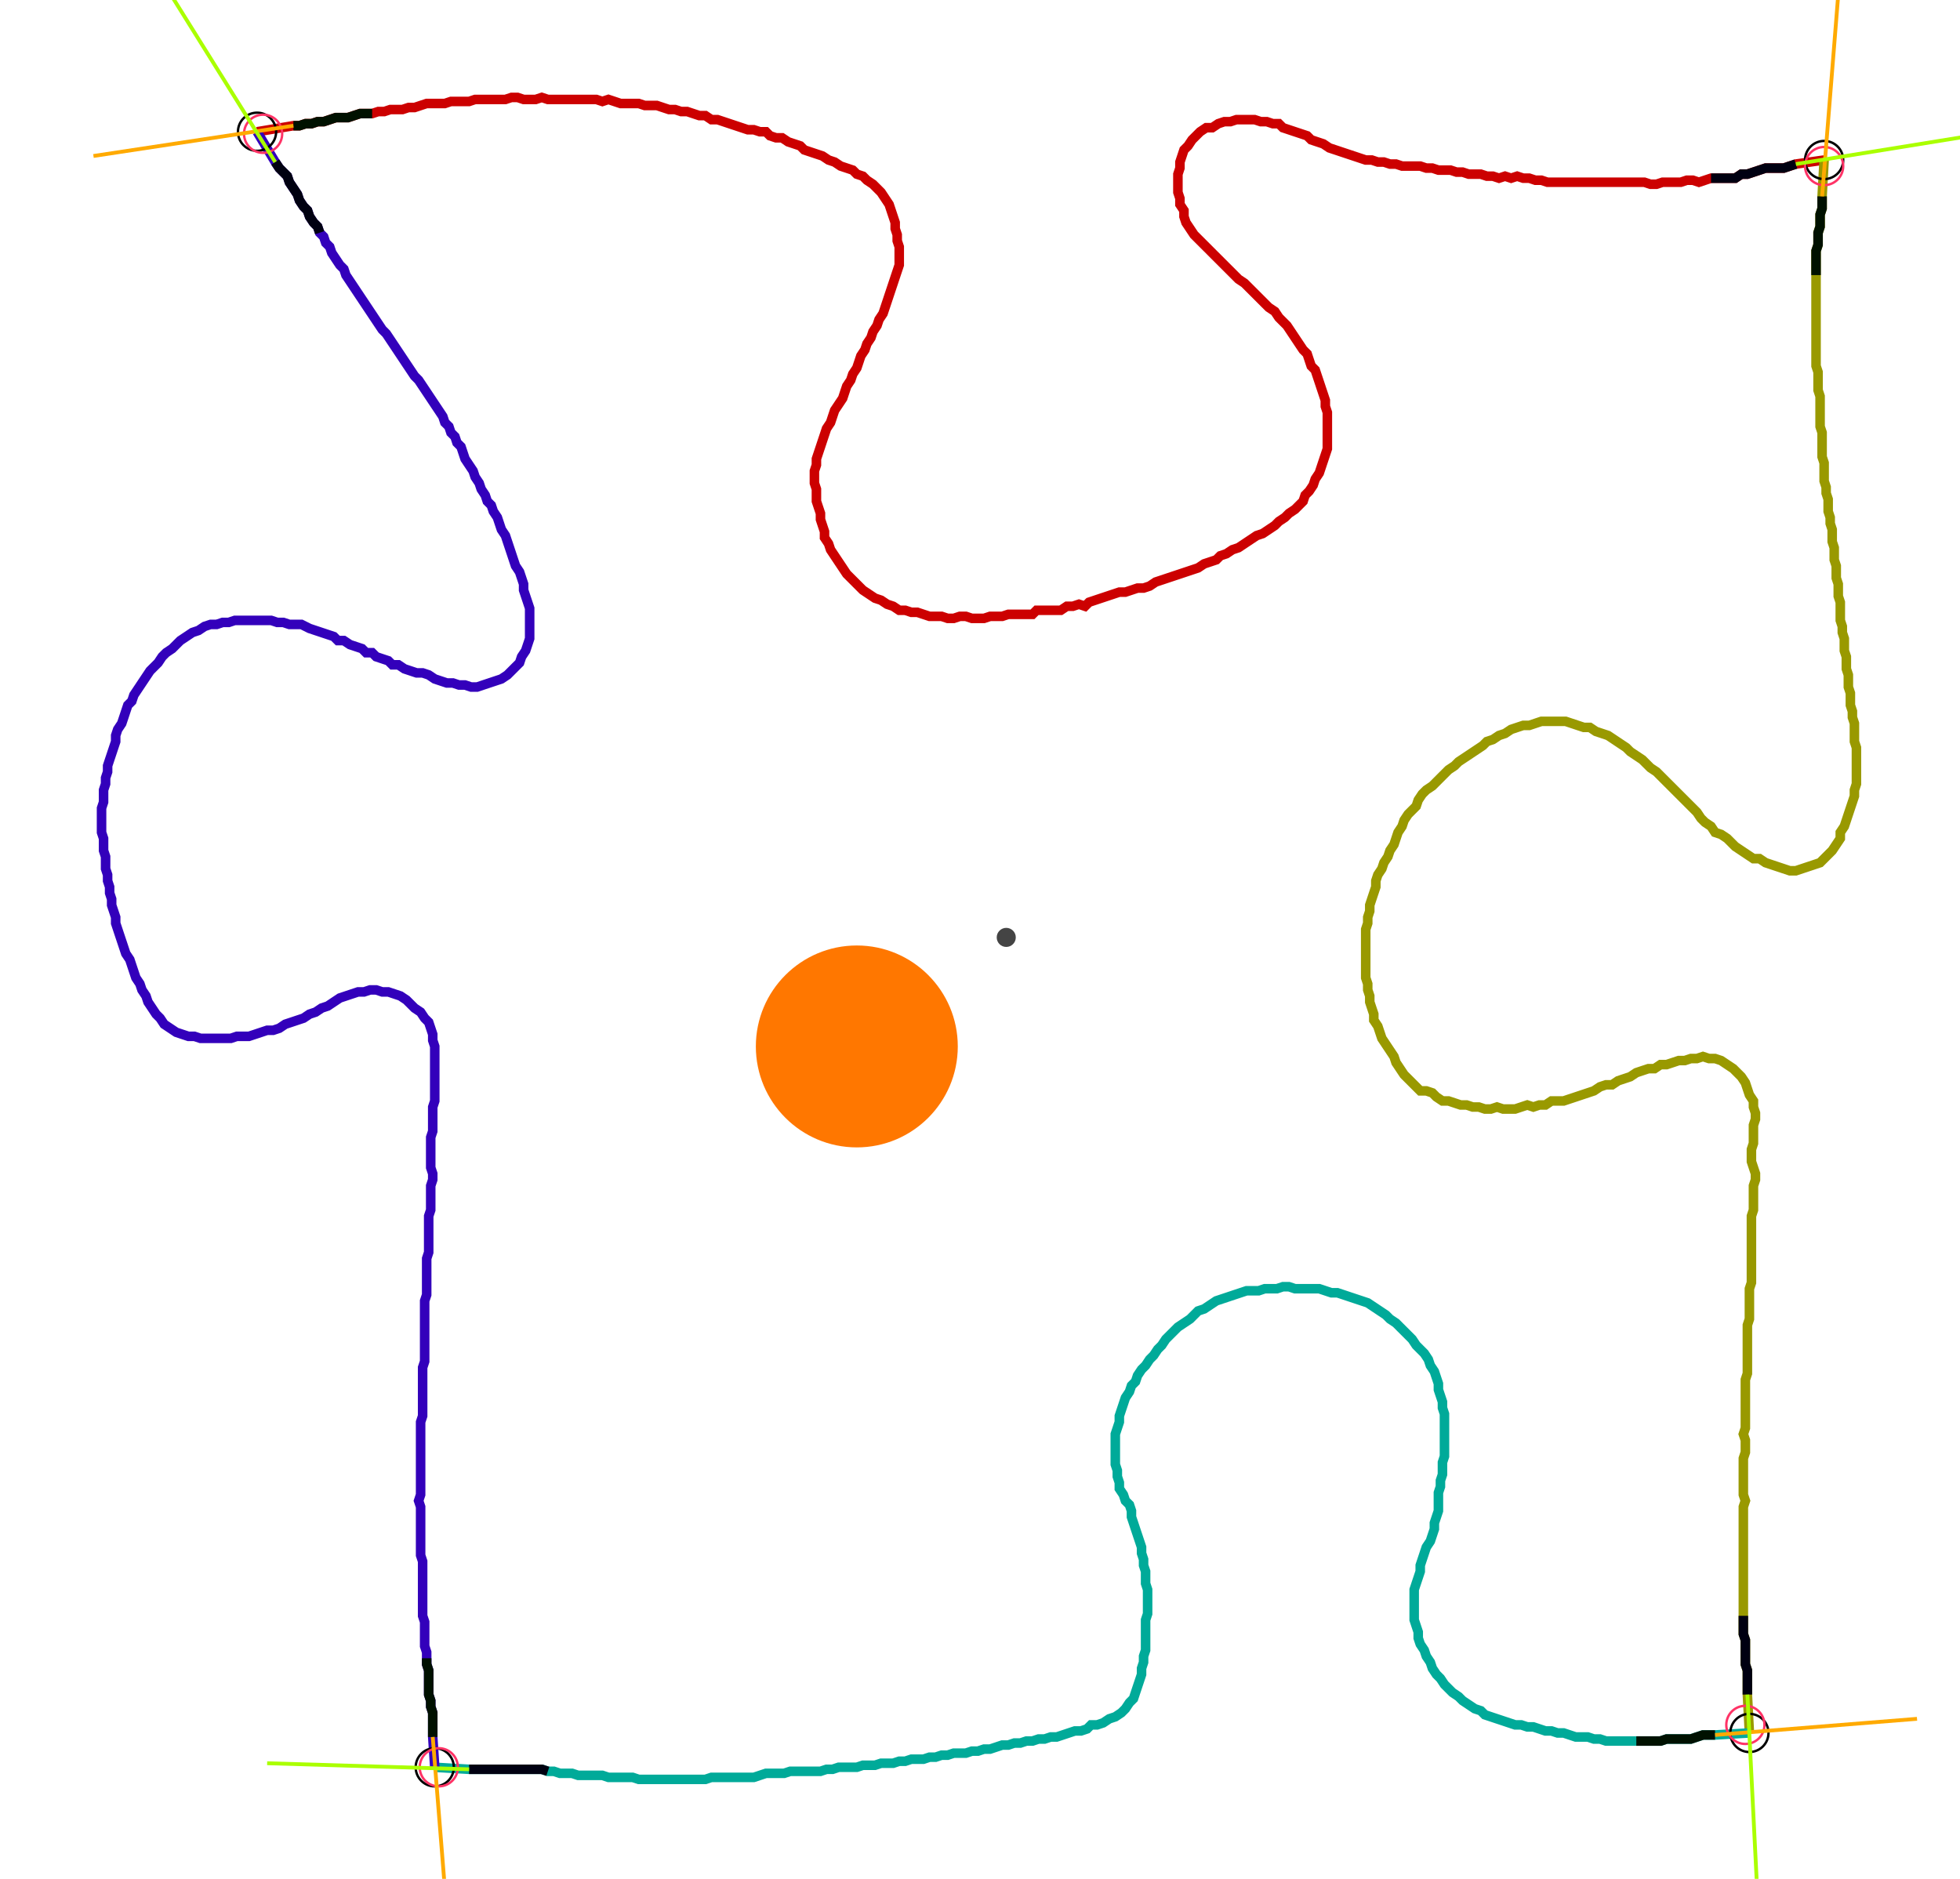 <?xml version="1.0" encoding="UTF-8" standalone="no"?><svg width="553.651" height="530.794" viewBox="-10 -10 204.55 196.931" xmlns="http://www.w3.org/2000/svg" xmlns:xlink="http://www.w3.org/1999/xlink"><polyline points="16.508,3.81 20.317,3.175 20.952,3.175 21.587,2.963 22.222,2.963 22.857,2.751 23.492,2.751 24.127,2.54 24.762,2.328 25.397,2.328 26.032,2.328 26.667,2.116 27.302,1.905 27.937,1.905 28.571,1.905 29.206,1.693 29.841,1.693 30.476,1.481 31.111,1.481 31.746,1.481 32.381,1.27 33.016,1.27 33.651,1.058 34.286,0.847 34.921,0.847 35.556,0.847 36.19,0.847 36.825,0.635 37.46,0.635 38.095,0.635 38.73,0.635 39.365,0.423 40.0,0.423 40.635,0.423 41.27,0.423 41.905,0.423 42.54,0.423 43.175,0.212 43.81,0.212 44.444,0.423 45.079,0.423 45.714,0.423 46.349,0.212 46.984,0.423 47.619,0.423 48.254,0.423 48.889,0.423 49.524,0.423 50.159,0.423 50.794,0.423 51.429,0.423 52.063,0.423 52.698,0.635 53.333,0.423 53.968,0.635 54.603,0.847 55.238,0.847 55.873,0.847 56.508,0.847 57.143,1.058 57.778,1.058 58.413,1.058 59.048,1.27 59.683,1.481 60.317,1.481 60.952,1.693 61.587,1.693 62.222,1.905 62.857,2.116 63.492,2.116 64.127,2.54 64.762,2.54 65.397,2.751 66.032,2.963 66.667,3.175 67.302,3.386 67.937,3.598 68.571,3.598 69.206,3.81 69.841,3.81 70.265,4.233 70.899,4.444 71.534,4.444 72.169,4.868 72.804,5.079 73.439,5.291 73.862,5.714 74.497,5.926 75.132,6.138 75.767,6.349 76.402,6.772 77.037,6.984 77.672,7.407 78.307,7.619 78.942,7.831 79.365,8.254 80.0,8.466 80.423,8.889 81.058,9.312 81.481,9.735 81.905,10.159 82.328,10.794 82.751,11.429 82.963,12.063 83.175,12.698 83.386,13.333 83.386,13.968 83.598,14.603 83.598,15.238 83.81,15.873 83.81,16.508 83.81,17.143 83.81,17.778 83.598,18.413 83.386,19.048 83.175,19.683 82.963,20.317 82.751,20.952 82.54,21.587 82.328,22.222 82.116,22.857 81.693,23.492 81.481,24.127 81.058,24.762 80.847,25.397 80.423,26.032 80.212,26.667 79.788,27.302 79.577,27.937 79.365,28.571 78.942,29.206 78.73,29.841 78.307,30.476 78.095,31.111 77.884,31.746 77.46,32.381 77.037,33.016 76.825,33.651 76.614,34.286 76.19,34.921 75.979,35.556 75.767,36.19 75.556,36.825 75.344,37.46 75.132,38.095 75.132,38.73 74.921,39.365 74.921,40.0 74.921,40.635 75.132,41.27 75.132,41.905 75.132,42.54 75.344,43.175 75.556,43.81 75.556,44.444 75.767,45.079 75.979,45.714 75.979,46.349 76.402,46.984 76.614,47.619 77.037,48.254 77.46,48.889 77.884,49.524 78.307,50.159 78.73,50.582 79.153,51.005 79.577,51.429 80.0,51.852 80.635,52.275 81.27,52.698 81.905,52.91 82.54,53.333 83.175,53.545 83.81,53.968 84.444,53.968 85.079,54.18 85.714,54.18 86.349,54.392 86.984,54.603 87.619,54.603 88.254,54.603 88.889,54.815 89.524,54.815 90.159,54.603 90.794,54.603 91.429,54.815 92.063,54.815 92.698,54.815 93.333,54.603 93.968,54.603 94.603,54.603 95.238,54.392 95.873,54.392 96.508,54.392 97.143,54.392 97.778,54.392 98.201,53.968 98.836,53.968 99.471,53.968 100.106,53.968 100.741,53.968 101.376,53.545 102.011,53.545 102.646,53.333 103.28,53.545 103.704,53.122 104.339,52.91 104.974,52.698 105.608,52.487 106.243,52.275 106.878,52.063 107.513,52.063 108.148,51.852 108.783,51.64 109.418,51.64 110.053,51.429 110.688,51.005 111.323,50.794 111.958,50.582 112.593,50.37 113.228,50.159 113.862,49.947 114.497,49.735 115.132,49.524 115.767,49.101 116.402,48.889 117.037,48.677 117.46,48.254 118.095,48.042 118.73,47.619 119.365,47.407 120,46.984 120.635,46.561 121.27,46.138 121.905,45.926 122.54,45.503 123.175,45.079 123.598,44.656 124.233,44.233 124.656,43.81 125.291,43.386 125.714,42.963 126.138,42.54 126.349,41.905 126.772,41.481 127.196,40.847 127.407,40.212 127.831,39.577 128.042,38.942 128.254,38.307 128.466,37.672 128.677,37.037 128.677,36.402 128.677,35.767 128.677,35.132 128.677,34.497 128.677,33.862 128.677,33.228 128.466,32.593 128.466,31.958 128.254,31.323 128.042,30.688 127.831,30.053 127.619,29.418 127.407,28.783 126.984,28.36 126.772,27.725 126.561,27.09 126.138,26.667 125.714,26.032 125.291,25.397 124.868,24.762 124.444,24.127 124.021,23.704 123.598,23.28 123.175,22.646 122.54,22.222 122.116,21.799 121.693,21.376 121.27,20.952 120.847,20.529 120.423,20.106 120,19.683 119.365,19.259 118.942,18.836 118.519,18.413 118.095,17.989 117.672,17.566 117.249,17.143 116.825,16.72 116.402,16.296 115.979,15.873 115.556,15.45 115.132,15.026 114.709,14.603 114.286,13.968 113.862,13.333 113.651,12.698 113.651,12.063 113.228,11.429 113.228,10.794 113.016,10.159 113.016,9.524 113.016,8.889 113.016,8.254 113.228,7.619 113.228,6.984 113.439,6.349 113.651,5.714 114.074,5.291 114.497,4.656 114.921,4.233 115.344,3.81 115.979,3.386 116.614,3.386 117.249,2.963 117.884,2.751 118.519,2.751 119.153,2.54 119.788,2.54 120.423,2.54 121.058,2.54 121.693,2.751 122.328,2.751 122.963,2.963 123.598,2.963 124.021,3.386 124.656,3.598 125.291,3.81 125.926,4.021 126.561,4.233 126.984,4.656 127.619,4.868 128.254,5.079 128.889,5.503 129.524,5.714 130.159,5.926 130.794,6.138 131.429,6.349 132.063,6.561 132.698,6.772 133.333,6.772 133.968,6.984 134.603,6.984 135.238,7.196 135.873,7.196 136.508,7.407 137.143,7.407 137.778,7.407 138.413,7.407 139.048,7.619 139.683,7.619 140.317,7.831 140.952,7.831 141.587,7.831 142.222,8.042 142.857,8.042 143.492,8.254 144.127,8.254 144.762,8.254 145.397,8.466 146.032,8.466 146.667,8.677 147.302,8.466 147.937,8.677 148.571,8.466 149.206,8.677 149.841,8.677 150.476,8.889 151.111,8.889 151.746,9.101 152.381,9.101 153.016,9.101 153.651,9.101 154.286,9.101 154.921,9.101 155.556,9.101 156.19,9.101 156.825,9.101 157.46,9.101 158.095,9.101 158.73,9.101 159.365,9.101 160.0,9.101 160.635,9.101 161.27,9.101 161.905,9.101 162.54,9.312 163.175,9.312 163.81,9.101 164.444,9.101 165.079,9.101 165.714,9.101 166.349,8.889 166.984,8.889 167.619,9.101 168.254,8.889 168.889,8.677 169.524,8.677 170.159,8.677 170.794,8.677 171.429,8.677 172.063,8.254 172.698,8.254 173.333,8.042 173.968,7.831 174.603,7.619 175.238,7.619 175.873,7.619 176.508,7.619 177.143,7.407 177.778,7.196 180.741,6.772" style="fill:none; stroke:#cc0000; stroke-width:1.0"  /><polyline points="180.741,6.772 180.529,10.582 180.529,11.217 180.529,11.852 180.317,12.487 180.317,13.122 180.317,13.757 180.106,14.392 180.106,15.026 180.106,15.661 179.894,16.296 179.894,16.931 179.894,17.566 179.894,18.201 179.894,18.836 179.894,19.471 179.894,20.106 179.894,20.741 179.894,21.376 179.894,22.011 179.894,22.646 179.894,23.28 179.894,23.915 179.894,24.55 179.894,25.185 179.894,25.82 179.894,26.455 179.894,27.09 179.894,27.725 179.894,28.36 180.106,28.995 180.106,29.63 180.106,30.265 180.106,30.899 180.317,31.534 180.317,32.169 180.317,32.804 180.317,33.439 180.317,34.074 180.317,34.709 180.529,35.344 180.529,35.979 180.529,36.614 180.529,37.249 180.529,37.884 180.741,38.519 180.741,39.153 180.741,39.788 180.741,40.423 180.952,41.058 180.952,41.693 181.164,42.328 181.164,42.963 181.164,43.598 181.376,44.233 181.376,44.868 181.587,45.503 181.587,46.138 181.587,46.772 181.799,47.407 181.799,48.042 181.799,48.677 182.011,49.312 182.011,49.947 182.011,50.582 182.222,51.217 182.222,51.852 182.222,52.487 182.434,53.122 182.434,53.757 182.434,54.392 182.434,55.026 182.646,55.661 182.646,56.296 182.857,56.931 182.857,57.566 182.857,58.201 183.069,58.836 183.069,59.471 183.069,60.106 183.28,60.741 183.28,61.376 183.28,62.011 183.492,62.646 183.492,63.28 183.492,63.915 183.704,64.55 183.704,65.185 183.915,65.82 183.915,66.455 183.915,67.09 183.915,67.725 184.127,68.36 184.127,68.995 184.127,69.63 184.127,70.265 184.127,70.899 184.127,71.534 184.127,72.169 183.915,72.804 183.915,73.439 183.704,74.074 183.492,74.709 183.28,75.344 183.069,75.979 182.857,76.614 182.434,77.249 182.434,77.884 182.011,78.519 181.587,79.153 181.164,79.577 180.741,80.0 180.317,80.423 179.683,80.635 179.048,80.847 178.413,81.058 177.778,81.27 177.143,81.27 176.508,81.058 175.873,80.847 175.238,80.635 174.603,80.423 173.968,80.0 173.333,80.0 172.698,79.577 172.063,79.153 171.429,78.73 171.005,78.307 170.582,77.884 169.947,77.46 169.312,77.249 168.889,76.614 168.254,76.19 167.831,75.767 167.407,75.132 166.984,74.709 166.561,74.286 166.138,73.862 165.714,73.439 165.291,73.016 164.868,72.593 164.444,72.169 164.021,71.746 163.598,71.323 163.175,70.899 162.54,70.476 162.116,70.053 161.693,69.63 161.058,69.206 160.423,68.783 160.0,68.36 159.365,67.937 158.73,67.513 158.095,67.09 157.46,66.878 156.825,66.667 156.19,66.243 155.556,66.243 154.921,66.032 154.286,65.82 153.651,65.608 153.016,65.608 152.381,65.608 151.746,65.608 151.111,65.608 150.476,65.82 149.841,66.032 149.206,66.032 148.571,66.243 147.937,66.455 147.302,66.878 146.667,67.09 146.032,67.513 145.397,67.725 144.974,68.148 144.339,68.571 143.704,68.995 143.069,69.418 142.434,69.841 142.011,70.265 141.376,70.688 140.952,71.111 140.529,71.534 140.106,71.958 139.683,72.381 139.048,72.804 138.624,73.228 138.201,73.862 137.989,74.497 137.566,74.921 137.143,75.344 136.72,75.979 136.508,76.614 136.085,77.249 135.873,77.884 135.661,78.519 135.238,79.153 135.026,79.788 134.603,80.423 134.392,81.058 133.968,81.693 133.757,82.328 133.757,82.963 133.545,83.598 133.333,84.233 133.122,84.868 133.122,85.503 132.91,86.138 132.91,86.772 132.698,87.407 132.698,88.042 132.698,88.677 132.698,89.312 132.698,89.947 132.698,90.582 132.698,91.217 132.698,91.852 132.698,92.487 132.91,93.122 132.91,93.757 133.122,94.392 133.122,95.026 133.333,95.661 133.545,96.296 133.545,96.931 133.968,97.566 134.18,98.201 134.392,98.836 134.815,99.471 135.238,100.106 135.661,100.741 135.873,101.376 136.296,102.011 136.72,102.646 137.143,103.069 137.566,103.492 137.989,103.915 138.413,104.339 139.048,104.339 139.683,104.55 140.106,104.974 140.741,105.397 141.376,105.397 142.011,105.608 142.646,105.82 143.28,105.82 143.915,106.032 144.55,106.032 145.185,106.243 145.82,106.243 146.455,106.032 147.09,106.243 147.725,106.243 148.36,106.243 148.995,106.032 149.63,105.82 150.265,106.032 150.899,105.82 151.534,105.82 152.169,105.397 152.804,105.397 153.439,105.397 154.074,105.185 154.709,104.974 155.344,104.762 155.979,104.55 156.614,104.339 157.249,103.915 157.884,103.704 158.519,103.704 159.153,103.28 159.788,103.069 160.423,102.857 161.058,102.434 161.693,102.222 162.328,102.011 162.963,102.011 163.598,101.587 164.233,101.587 164.868,101.376 165.503,101.164 166.138,101.164 166.772,100.952 167.407,100.952 168.042,100.741 168.677,100.952 169.312,100.952 169.947,101.164 170.582,101.587 171.217,102.011 171.64,102.434 172.063,102.857 172.487,103.492 172.698,104.127 172.91,104.762 173.333,105.397 173.333,106.032 173.545,106.667 173.545,107.302 173.333,107.937 173.333,108.571 173.333,109.206 173.333,109.841 173.122,110.476 173.122,111.111 173.122,111.746 173.333,112.381 173.545,113.016 173.545,113.651 173.333,114.286 173.333,114.921 173.333,115.556 173.333,116.19 173.333,116.825 173.122,117.46 173.122,118.095 173.122,118.73 173.122,119.365 173.122,120 173.122,120.635 173.122,121.27 173.122,121.905 173.122,122.54 173.122,123.175 173.122,123.81 173.122,124.444 172.91,125.079 172.91,125.714 172.91,126.349 172.91,126.984 172.91,127.619 172.91,128.254 172.698,128.889 172.698,129.524 172.698,130.159 172.698,130.794 172.698,131.429 172.698,132.063 172.698,132.698 172.698,133.333 172.698,133.968 172.487,134.603 172.487,135.238 172.487,135.873 172.487,136.508 172.487,137.143 172.487,137.778 172.487,138.413 172.487,139.048 172.487,139.683 172.275,140.317 172.487,140.952 172.487,141.587 172.487,142.222 172.275,142.857 172.275,143.492 172.275,144.127 172.275,144.762 172.275,145.397 172.275,146.032 172.275,146.667 172.487,147.302 172.275,147.937 172.275,148.571 172.275,149.206 172.275,149.841 172.275,150.476 172.275,151.111 172.275,151.746 172.275,152.381 172.275,153.016 172.275,153.651 172.275,154.286 172.275,154.921 172.275,155.556 172.275,156.19 172.275,156.825 172.275,157.46 172.275,158.095 172.275,158.73 172.275,159.365 172.275,160.0 172.275,160.635 172.275,161.27 172.487,161.905 172.487,162.54 172.487,163.175 172.487,163.81 172.487,164.444 172.698,165.079 172.698,165.714 172.698,166.349 172.698,166.984 172.698,167.619 172.91,171.64" style="fill:none; stroke:#999900; stroke-width:1.0"  /><polyline points="172.91,171.64 169.312,171.852 168.677,171.852 168.042,171.852 167.407,172.063 166.772,172.275 166.138,172.275 165.503,172.275 164.868,172.275 164.233,172.275 163.598,172.487 162.963,172.487 162.328,172.487 161.693,172.487 161.058,172.487 160.423,172.487 159.788,172.487 159.153,172.487 158.519,172.487 157.884,172.487 157.249,172.275 156.614,172.275 155.979,172.063 155.344,172.063 154.709,172.063 154.074,171.852 153.439,171.64 152.804,171.64 152.169,171.429 151.534,171.429 150.899,171.217 150.265,171.005 149.63,171.005 148.995,170.794 148.36,170.794 147.725,170.582 147.09,170.37 146.455,170.159 145.82,169.947 145.185,169.735 144.762,169.312 144.127,169.101 143.492,168.677 142.857,168.254 142.434,167.831 141.799,167.407 141.376,166.984 140.952,166.561 140.529,165.926 140.106,165.503 139.683,164.868 139.471,164.233 139.048,163.598 138.836,162.963 138.413,162.328 138.201,161.693 138.201,161.058 137.989,160.423 137.778,159.788 137.778,159.153 137.778,158.519 137.778,157.884 137.778,157.249 137.778,156.614 137.989,155.979 138.201,155.344 138.413,154.709 138.413,154.074 138.624,153.439 138.836,152.804 139.048,152.169 139.471,151.534 139.683,150.899 139.894,150.265 139.894,149.63 140.106,148.995 140.317,148.36 140.317,147.725 140.317,147.09 140.317,146.455 140.529,145.82 140.529,145.185 140.741,144.55 140.741,143.915 140.741,143.28 140.952,142.646 140.952,142.011 140.952,141.376 140.952,140.741 140.952,140.106 140.952,139.471 140.952,138.836 140.952,138.201 140.741,137.566 140.741,136.931 140.529,136.296 140.317,135.661 140.317,135.026 140.106,134.392 139.894,133.757 139.471,133.122 139.259,132.487 138.836,131.852 138.413,131.429 137.989,131.005 137.566,130.37 137.143,129.947 136.72,129.524 136.296,129.101 135.873,128.677 135.238,128.254 134.815,127.831 134.18,127.407 133.545,126.984 132.91,126.561 132.275,126.349 131.64,126.138 131.005,125.926 130.37,125.714 129.735,125.503 129.101,125.503 128.466,125.291 127.831,125.079 127.196,125.079 126.561,125.079 125.926,125.079 125.291,125.079 124.656,124.868 124.021,124.868 123.386,125.079 122.751,125.079 122.116,125.079 121.481,125.291 120.847,125.291 120.212,125.291 119.577,125.503 118.942,125.714 118.307,125.926 117.672,126.138 117.037,126.349 116.402,126.772 115.767,127.196 115.132,127.407 114.709,127.831 114.286,128.254 113.651,128.677 113.016,129.101 112.593,129.524 112.169,129.947 111.746,130.37 111.323,131.005 110.899,131.429 110.476,132.063 110.053,132.487 109.63,133.122 109.206,133.545 108.783,134.18 108.571,134.815 108.148,135.238 107.937,135.873 107.513,136.508 107.302,137.143 107.09,137.778 106.878,138.413 106.878,139.048 106.667,139.683 106.455,140.317 106.455,140.952 106.455,141.587 106.455,142.222 106.455,142.857 106.455,143.492 106.667,144.127 106.667,144.762 106.878,145.397 106.878,146.032 107.302,146.667 107.513,147.302 107.937,147.725 108.148,148.36 108.148,148.995 108.36,149.63 108.571,150.265 108.783,150.899 108.995,151.534 109.206,152.169 109.206,152.804 109.418,153.439 109.418,154.074 109.63,154.709 109.63,155.344 109.63,155.979 109.841,156.614 109.841,157.249 109.841,157.884 109.841,158.519 109.841,159.153 109.63,159.788 109.63,160.423 109.63,161.058 109.63,161.693 109.63,162.328 109.63,162.963 109.418,163.598 109.418,164.233 109.206,164.868 109.206,165.503 108.995,166.138 108.783,166.772 108.571,167.407 108.36,168.042 107.937,168.466 107.513,169.101 107.09,169.524 106.455,169.947 105.82,170.159 105.185,170.582 104.55,170.794 103.915,170.794 103.492,171.217 102.857,171.429 102.222,171.429 101.587,171.64 100.952,171.852 100.317,172.063 99.683,172.063 99.048,172.275 98.413,172.275 97.778,172.487 97.143,172.487 96.508,172.698 95.873,172.698 95.238,172.91 94.603,172.91 93.968,173.122 93.333,173.333 92.698,173.333 92.063,173.545 91.429,173.545 90.794,173.757 90.159,173.757 89.524,173.757 88.889,173.968 88.254,173.968 87.619,174.18 86.984,174.18 86.349,174.392 85.714,174.392 85.079,174.392 84.444,174.603 83.81,174.603 83.175,174.815 82.54,174.815 81.905,174.815 81.27,175.026 80.635,175.026 80.0,175.026 79.365,175.238 78.73,175.238 78.095,175.238 77.46,175.238 76.825,175.45 76.19,175.45 75.556,175.661 74.921,175.661 74.286,175.661 73.651,175.661 73.016,175.661 72.381,175.661 71.746,175.873 71.111,175.873 70.476,175.873 69.841,175.873 69.206,176.085 68.571,176.296 67.937,176.296 67.302,176.296 66.667,176.296 66.032,176.296 65.397,176.296 64.762,176.296 64.127,176.296 63.492,176.508 62.857,176.508 62.222,176.508 61.587,176.508 60.952,176.508 60.317,176.508 59.683,176.508 59.048,176.508 58.413,176.508 57.778,176.508 57.143,176.508 56.508,176.508 55.873,176.296 55.238,176.296 54.603,176.296 53.968,176.296 53.333,176.296 52.698,176.085 52.063,176.085 51.429,176.085 50.794,176.085 50.159,176.085 49.524,175.873 48.889,175.873 48.254,175.873 47.619,175.661 46.984,175.661 46.349,175.45 45.714,175.45 45.079,175.45 44.444,175.45 43.81,175.45 43.175,175.45 42.54,175.45 41.905,175.45 41.27,175.45 40.635,175.45 40.0,175.45 39.365,175.45 38.73,175.45 35.132,175.238" style="fill:none; stroke:#00aa99; stroke-width:1.0"  /><polyline points="35.132,175.238 34.921,172.063 34.921,171.429 34.921,170.794 34.921,170.159 34.921,169.524 34.709,168.889 34.709,168.254 34.497,167.619 34.497,166.984 34.497,166.349 34.497,165.714 34.497,165.079 34.286,164.444 34.286,163.81 34.286,163.175 34.074,162.54 34.074,161.905 34.074,161.27 34.074,160.635 34.074,160.0 33.862,159.365 33.862,158.73 33.862,158.095 33.862,157.46 33.862,156.825 33.862,156.19 33.862,155.556 33.862,154.921 33.862,154.286 33.862,153.651 33.651,153.016 33.651,152.381 33.651,151.746 33.651,151.111 33.651,150.476 33.651,149.841 33.651,149.206 33.651,148.571 33.651,147.937 33.439,147.302 33.651,146.667 33.651,146.032 33.651,145.397 33.651,144.762 33.651,144.127 33.651,143.492 33.651,142.857 33.651,142.222 33.651,141.587 33.651,140.952 33.651,140.317 33.651,139.683 33.651,139.048 33.862,138.413 33.862,137.778 33.862,137.143 33.862,136.508 33.862,135.873 33.862,135.238 33.862,134.603 33.862,133.968 33.862,133.333 34.074,132.698 34.074,132.063 34.074,131.429 34.074,130.794 34.074,130.159 34.074,129.524 34.074,128.889 34.074,128.254 34.074,127.619 34.074,126.984 34.074,126.349 34.286,125.714 34.286,125.079 34.286,124.444 34.286,123.81 34.286,123.175 34.286,122.54 34.286,121.905 34.497,121.27 34.497,120.635 34.497,120 34.497,119.365 34.497,118.73 34.497,118.095 34.497,117.46 34.709,116.825 34.709,116.19 34.709,115.556 34.709,114.921 34.709,114.286 34.921,113.651 34.921,113.016 34.709,112.381 34.709,111.746 34.709,111.111 34.709,110.476 34.709,109.841 34.709,109.206 34.921,108.571 34.921,107.937 34.921,107.302 34.921,106.667 34.921,106.032 35.132,105.397 35.132,104.762 35.132,104.127 35.132,103.492 35.132,102.857 35.132,102.222 35.132,101.587 35.132,100.952 35.132,100.317 35.132,99.683 34.921,99.048 34.921,98.413 34.709,97.778 34.497,97.143 34.074,96.72 33.651,96.085 33.016,95.661 32.593,95.238 32.169,94.815 31.534,94.392 30.899,94.18 30.265,93.968 29.63,93.968 28.995,93.757 28.36,93.757 27.725,93.968 27.09,93.968 26.455,94.18 25.82,94.392 25.185,94.603 24.55,95.026 23.915,95.45 23.28,95.661 22.646,96.085 22.011,96.296 21.376,96.72 20.741,96.931 20.106,97.143 19.471,97.354 18.836,97.778 18.201,97.989 17.566,97.989 16.931,98.201 16.296,98.413 15.661,98.624 15.026,98.624 14.392,98.624 13.757,98.836 13.122,98.836 12.487,98.836 11.852,98.836 11.217,98.836 10.582,98.836 9.947,98.624 9.312,98.624 8.677,98.413 8.042,98.201 7.407,97.778 6.772,97.354 6.349,96.72 5.926,96.296 5.503,95.661 5.079,95.026 4.868,94.392 4.444,93.757 4.233,93.122 3.81,92.487 3.598,91.852 3.386,91.217 3.175,90.582 2.751,89.947 2.54,89.312 2.328,88.677 2.116,88.042 1.905,87.407 1.693,86.772 1.693,86.138 1.481,85.503 1.27,84.868 1.27,84.233 1.058,83.598 1.058,82.963 0.847,82.328 0.847,81.693 0.635,81.058 0.635,80.423 0.635,79.788 0.423,79.153 0.423,78.519 0.423,77.884 0.212,77.249 0.212,76.614 0.212,75.979 0.212,75.344 0.212,74.709 0.423,74.074 0.423,73.439 0.423,72.804 0.635,72.169 0.635,71.534 0.847,70.899 0.847,70.265 1.058,69.63 1.27,68.995 1.481,68.36 1.693,67.725 1.693,67.09 1.905,66.455 2.328,65.82 2.54,65.185 2.751,64.55 2.963,63.915 3.386,63.492 3.598,62.857 4.021,62.222 4.444,61.587 4.868,60.952 5.291,60.317 5.714,59.894 6.138,59.471 6.561,58.836 6.984,58.413 7.619,57.989 8.042,57.566 8.466,57.143 9.101,56.72 9.735,56.296 10.37,56.085 11.005,55.661 11.64,55.45 12.275,55.45 12.91,55.238 13.545,55.238 14.18,55.026 14.815,55.026 15.45,55.026 16.085,55.026 16.72,55.026 17.354,55.026 17.989,55.026 18.624,55.238 19.259,55.238 19.894,55.45 20.529,55.45 21.164,55.45 22.011,55.873 22.646,56.085 23.28,56.296 23.915,56.508 24.55,56.72 24.974,57.143 25.608,57.143 26.243,57.566 26.878,57.778 27.513,57.989 27.937,58.413 28.571,58.413 28.995,58.836 29.63,59.048 30.265,59.259 30.688,59.683 31.323,59.683 31.958,60.106 32.593,60.317 33.228,60.529 33.862,60.529 34.497,60.741 35.132,61.164 35.767,61.376 36.402,61.587 37.037,61.587 37.672,61.799 38.307,61.799 38.942,62.011 39.577,62.011 40.212,61.799 40.847,61.587 41.481,61.376 42.116,61.164 42.751,60.741 43.175,60.317 43.598,59.894 44.021,59.471 44.233,58.836 44.656,58.201 44.868,57.566 45.079,56.931 45.079,56.296 45.079,55.661 45.079,55.026 45.079,54.392 45.079,53.757 44.868,53.122 44.656,52.487 44.444,51.852 44.444,51.217 44.233,50.582 44.021,49.947 43.598,49.312 43.386,48.677 43.175,48.042 42.963,47.407 42.751,46.772 42.54,46.138 42.116,45.503 41.905,44.868 41.693,44.233 41.27,43.598 41.058,42.963 40.635,42.54 40.423,41.905 40.0,41.27 39.788,40.635 39.365,40.0 39.153,39.365 38.73,38.73 38.307,38.095 38.095,37.46 37.884,36.825 37.46,36.402 37.249,35.767 36.825,35.344 36.614,34.709 36.19,34.286 35.979,33.651 35.556,33.016 35.132,32.381 34.709,31.746 34.286,31.111 33.862,30.476 33.439,29.841 33.016,29.418 32.593,28.783 32.169,28.148 31.746,27.513 31.323,26.878 30.899,26.243 30.476,25.608 30.053,24.974 29.63,24.55 29.206,23.915 28.783,23.28 28.36,22.646 27.937,22.011 27.513,21.376 27.09,20.741 26.667,20.106 26.243,19.471 25.82,18.836 25.608,18.201 25.185,17.778 24.762,17.143 24.339,16.508 24.127,15.873 23.704,15.45 23.492,14.815 23.069,14.392 22.857,13.757 22.434,13.333 22.011,12.698 21.799,12.063 21.376,11.64 20.952,11.005 20.741,10.37 20.317,9.735 19.894,9.101 19.683,8.466 19.259,8.042 18.836,7.619 18.413,6.984 16.508,3.81" style="fill:none; stroke:#3300bb; stroke-width:1.0"  /><circle cx="16.508" cy="3.81" r="2.0" style="fill:none; stroke:#000000aa; stroke-width:0.25" /><circle cx="180.741" cy="6.772" r="2.0" style="fill:none; stroke:#000000aa; stroke-width:0.25" /><circle cx="172.91" cy="171.64" r="2.0" style="fill:none; stroke:#000000aa; stroke-width:0.25" /><circle cx="35.132" cy="175.238" r="2.0" style="fill:none; stroke:#000000aa; stroke-width:0.25" /><circle cx="17.143" cy="4.021" r="2.0" style="fill:none; stroke:#ff3366aa; stroke-width:0.25" /><circle cx="180.741" cy="7.407" r="2.0" style="fill:none; stroke:#ff3366aa; stroke-width:0.25" /><circle cx="172.487" cy="170.794" r="2.0" style="fill:none; stroke:#ff3366aa; stroke-width:0.25" /><circle cx="35.556" cy="175.238" r="2.0" style="fill:none; stroke:#ff3366aa; stroke-width:0.25" /><polyline points="28.571,1.905 27.937,1.905 27.302,1.905 26.667,2.116 26.032,2.328 25.397,2.328 24.762,2.328 24.127,2.54 23.492,2.751 22.857,2.751 22.222,2.963 21.587,2.963 20.952,3.175 20.317,3.175" style="fill:none; stroke:#001100; stroke-width:1.0" /><polyline points="23.069,14.392 22.857,13.757 22.434,13.333 22.011,12.698 21.799,12.063 21.376,11.64 20.952,11.005 20.741,10.37 20.317,9.735 19.894,9.101 19.683,8.466 19.259,8.042 18.836,7.619 18.413,6.984" style="fill:none; stroke:#000011; stroke-width:1.0" /><polyline points="179.894,18.836 179.894,18.201 179.894,17.566 179.894,16.931 179.894,16.296 180.106,15.661 180.106,15.026 180.106,14.392 180.317,13.757 180.317,13.122 180.317,12.487 180.529,11.852 180.529,11.217 180.529,10.582" style="fill:none; stroke:#001100; stroke-width:1.0" /><polyline points="168.889,8.677 169.524,8.677 170.159,8.677 170.794,8.677 171.429,8.677 172.063,8.254 172.698,8.254 173.333,8.042 173.968,7.831 174.603,7.619 175.238,7.619 175.873,7.619 176.508,7.619 177.143,7.407 177.778,7.196" style="fill:none; stroke:#000011; stroke-width:1.0" /><polyline points="161.058,172.487 161.693,172.487 162.328,172.487 162.963,172.487 163.598,172.487 164.233,172.275 164.868,172.275 165.503,172.275 166.138,172.275 166.772,172.275 167.407,172.063 168.042,171.852 168.677,171.852 169.312,171.852" style="fill:none; stroke:#001100; stroke-width:1.0" /><polyline points="172.275,159.365 172.275,160.0 172.275,160.635 172.275,161.27 172.487,161.905 172.487,162.54 172.487,163.175 172.487,163.81 172.487,164.444 172.698,165.079 172.698,165.714 172.698,166.349 172.698,166.984 172.698,167.619" style="fill:none; stroke:#000011; stroke-width:1.0" /><polyline points="34.286,163.81 34.286,164.444 34.497,165.079 34.497,165.714 34.497,166.349 34.497,166.984 34.497,167.619 34.709,168.254 34.709,168.889 34.921,169.524 34.921,170.159 34.921,170.794 34.921,171.429 34.921,172.063" style="fill:none; stroke:#001100; stroke-width:1.0" /><polyline points="46.984,175.661 46.349,175.45 45.714,175.45 45.079,175.45 44.444,175.45 43.81,175.45 43.175,175.45 42.54,175.45 41.905,175.45 41.27,175.45 40.635,175.45 40.0,175.45 39.365,175.45 38.73,175.45" style="fill:none; stroke:#000011; stroke-width:1.0" /><polyline points="20.317,3.175 -0.635,6.349" style="fill:none; stroke:#ffaa00; stroke-width:0.4" /><polyline points="18.413,6.984 7.196,-11.005" style="fill:none; stroke:#aaff00; stroke-width:0.4" /><polyline points="180.529,10.582 182.222,-10.582" style="fill:none; stroke:#ffaa00; stroke-width:0.4" /><polyline points="177.778,7.196 198.73,3.81" style="fill:none; stroke:#aaff00; stroke-width:0.4" /><polyline points="169.312,171.852 190.476,170.159" style="fill:none; stroke:#ffaa00; stroke-width:0.4" /><polyline points="172.698,167.619 173.757,188.783" style="fill:none; stroke:#aaff00; stroke-width:0.4" /><polyline points="34.921,172.063 36.614,193.228" style="fill:none; stroke:#ffaa00; stroke-width:0.4" /><polyline points="38.73,175.45 17.566,174.815" style="fill:none; stroke:#aaff00; stroke-width:0.4" /><circle cx="95.026" cy="88.254" r="1.0" style="fill:#444444; stroke-width:0" /><circle cx="79.365" cy="99.683" r="10.582" style="fill:#ff770022; stroke-width:0" /><circle cx="79.365" cy="99.683" r="1.0" style="fill:#ff7700; stroke-width:0" /></svg>